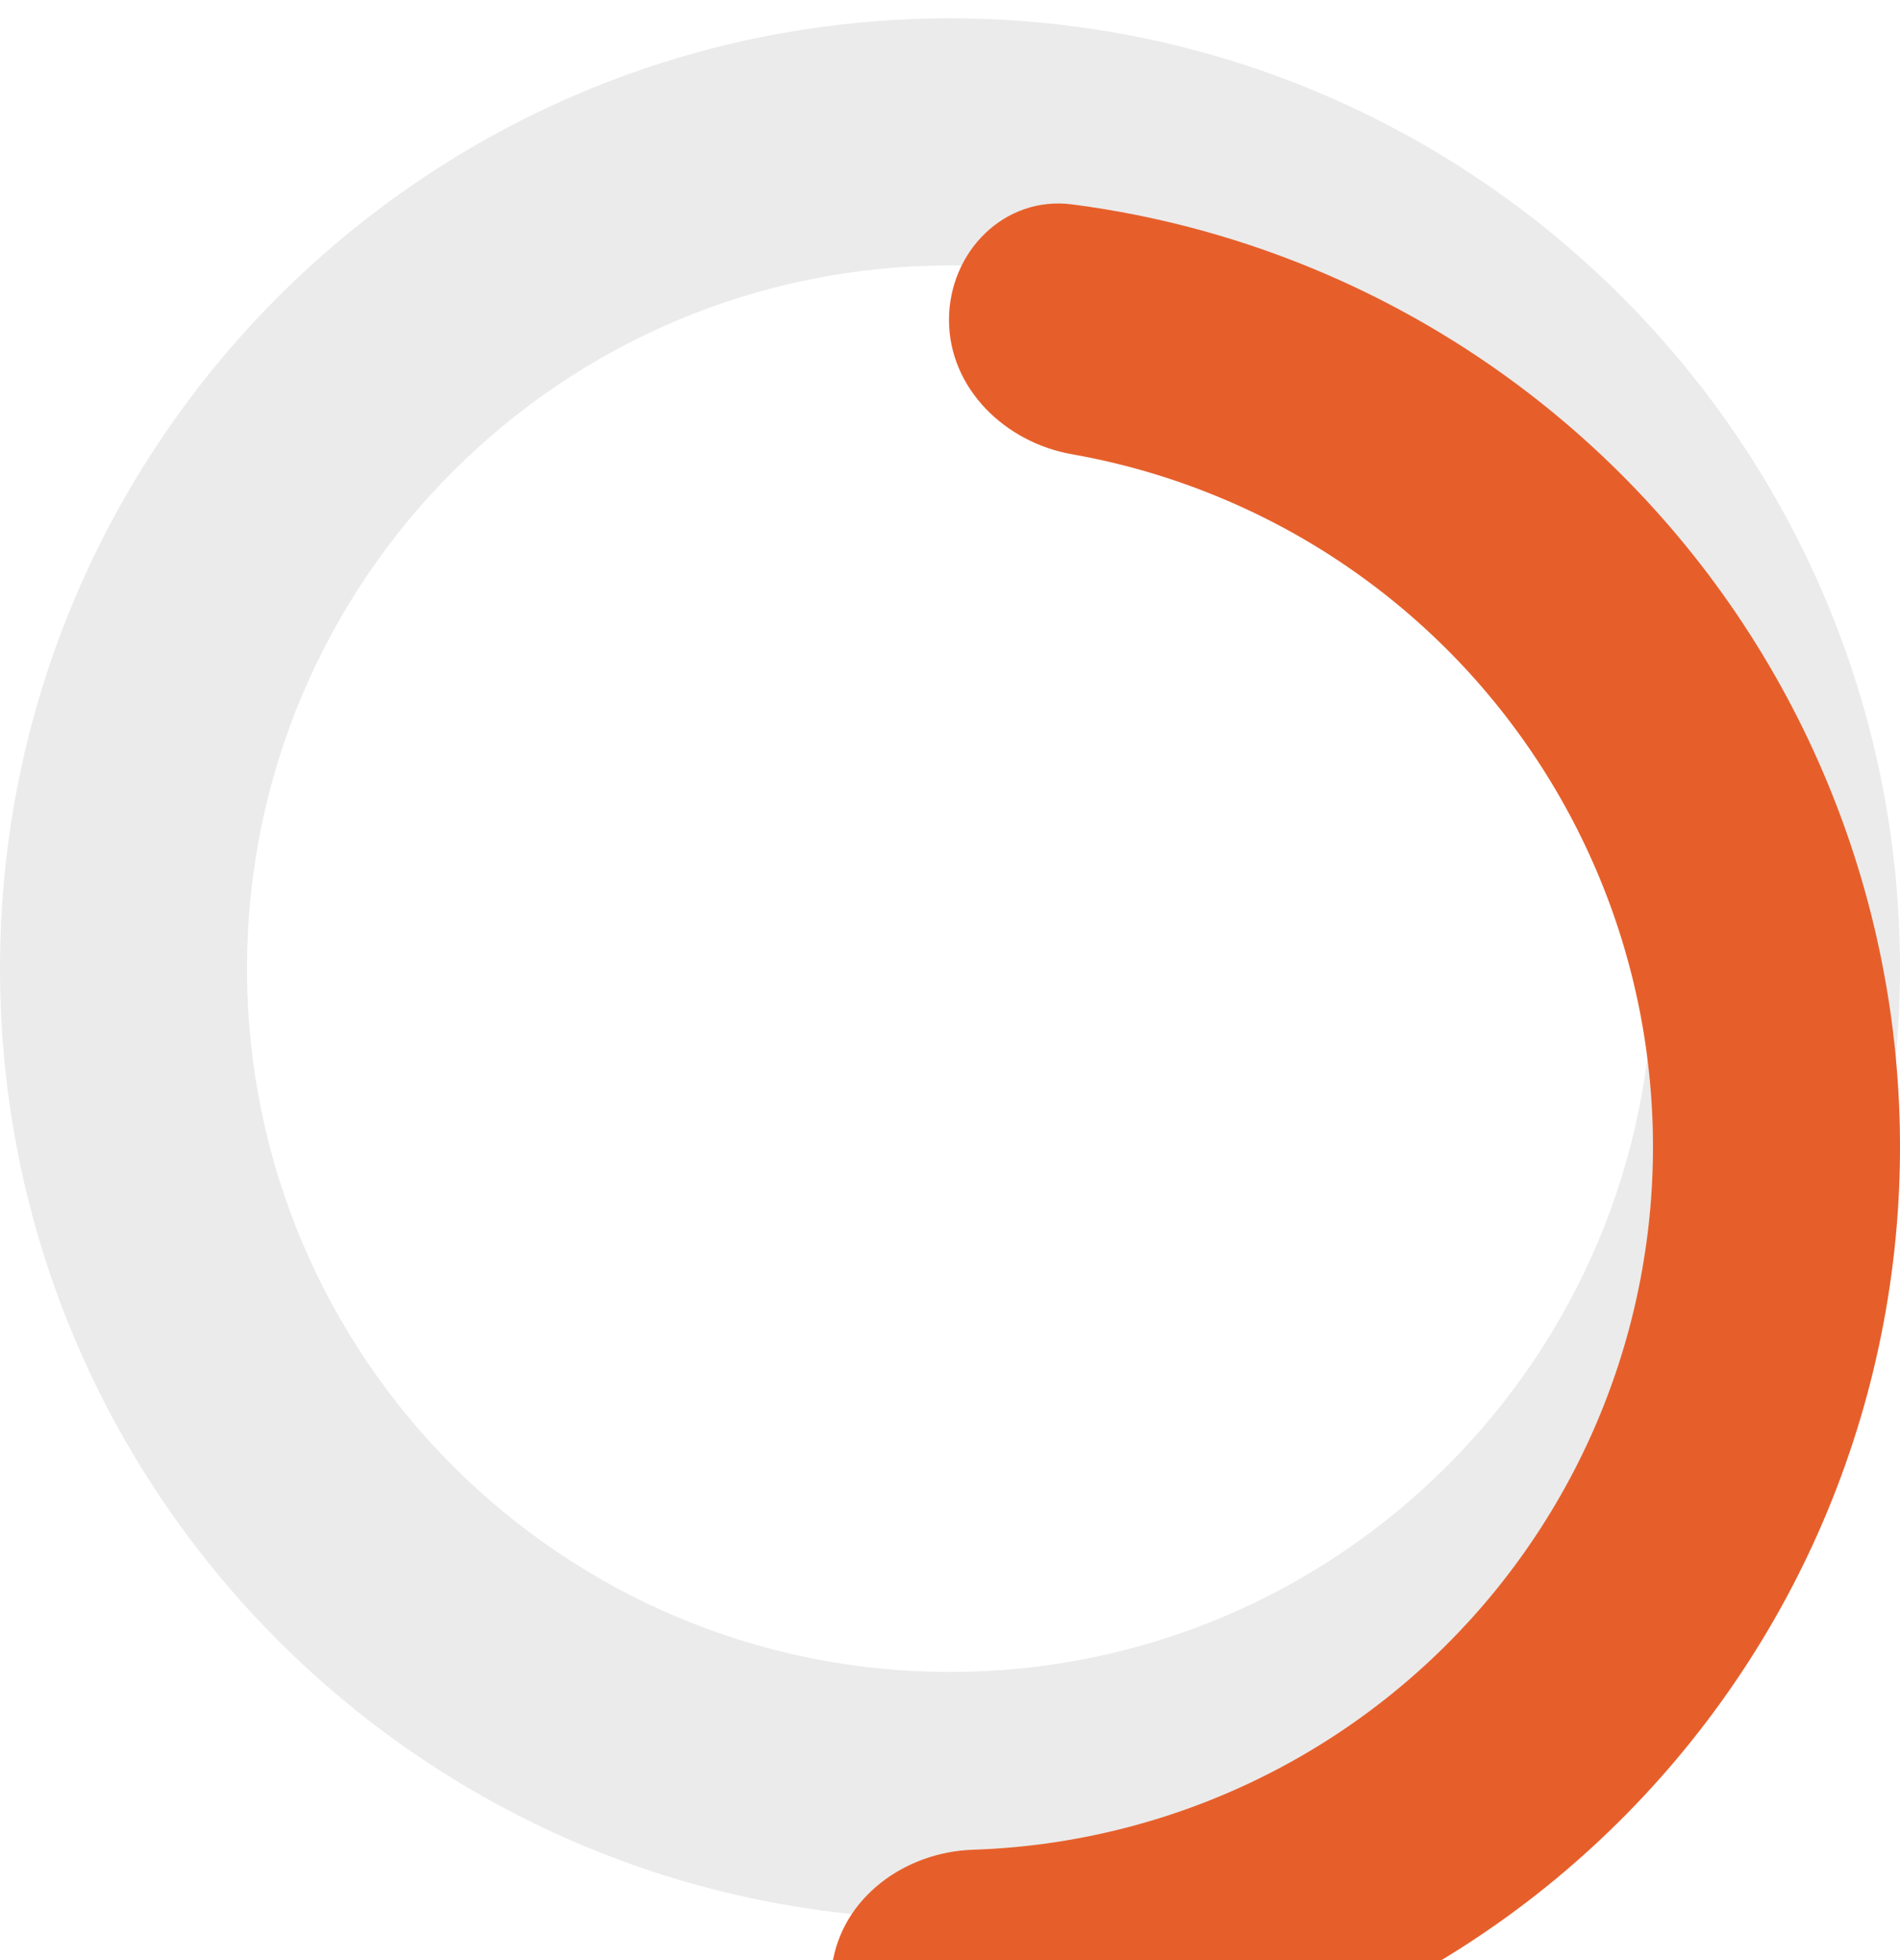 <svg width="32" height="33" viewBox="0 0 32 33" fill="none" xmlns="http://www.w3.org/2000/svg">
<g id="Group 1171275833">
<path id="Ellipse 3233" d="M32 16.309C32 25.145 24.837 32.309 16 32.309C7.163 32.309 0 25.145 0 16.309C0 7.472 7.163 0.309 16 0.309C24.837 0.309 32 7.472 32 16.309ZM4.16 16.309C4.16 22.848 9.461 28.149 16 28.149C22.539 28.149 27.84 22.848 27.84 16.309C27.84 9.77 22.539 4.469 16 4.469C9.461 4.469 4.16 9.77 4.16 16.309Z" fill="black" fill-opacity="0.08"/>
<g id="Ellipse 3234" filter="url(#filter0_i_188_13129)">
<path d="M14.015 30.086C13.851 31.223 14.642 32.292 15.791 32.307C17.287 32.327 18.782 32.136 20.232 31.739C22.352 31.157 24.329 30.145 26.041 28.766C27.752 27.386 29.161 25.669 30.18 23.721C31.198 21.773 31.804 19.635 31.96 17.443C32.116 15.25 31.818 13.048 31.085 10.976C30.352 8.903 29.201 7.004 27.701 5.396C26.202 3.788 24.387 2.507 22.371 1.632C20.992 1.033 19.539 0.633 18.055 0.441C16.916 0.294 15.982 1.24 15.983 2.389C15.985 3.537 16.924 4.449 18.055 4.648C18.968 4.809 19.86 5.077 20.714 5.448C22.207 6.095 23.549 7.044 24.659 8.233C25.768 9.423 26.621 10.829 27.163 12.362C27.705 13.896 27.925 15.525 27.81 17.148C27.695 18.77 27.247 20.352 26.493 21.794C25.739 23.235 24.697 24.506 23.43 25.527C22.164 26.548 20.7 27.297 19.131 27.727C18.233 27.973 17.312 28.112 16.386 28.142C15.238 28.18 14.179 28.949 14.015 30.086Z" fill="#E65F2B"/>
</g>
</g>
<defs>
<filter id="filter0_i_188_13129" x="13.994" y="0.426" width="18.006" height="32.883" filterUnits="userSpaceOnUse" color-interpolation-filters="sRGB">
<feFlood flood-opacity="0" result="BackgroundImageFix"/>
<feBlend mode="normal" in="SourceGraphic" in2="BackgroundImageFix" result="shape"/>
<feColorMatrix in="SourceAlpha" type="matrix" values="0 0 0 0 0 0 0 0 0 0 0 0 0 0 0 0 0 0 127 0" result="hardAlpha"/>
<feOffset dy="3"/>
<feGaussianBlur stdDeviation="0.5"/>
<feComposite in2="hardAlpha" operator="arithmetic" k2="-1" k3="1"/>
<feColorMatrix type="matrix" values="0 0 0 0 1 0 0 0 0 1 0 0 0 0 1 0 0 0 0.25 0"/>
<feBlend mode="normal" in2="shape" result="effect1_innerShadow_188_13129"/>
</filter>
</defs>
</svg>
